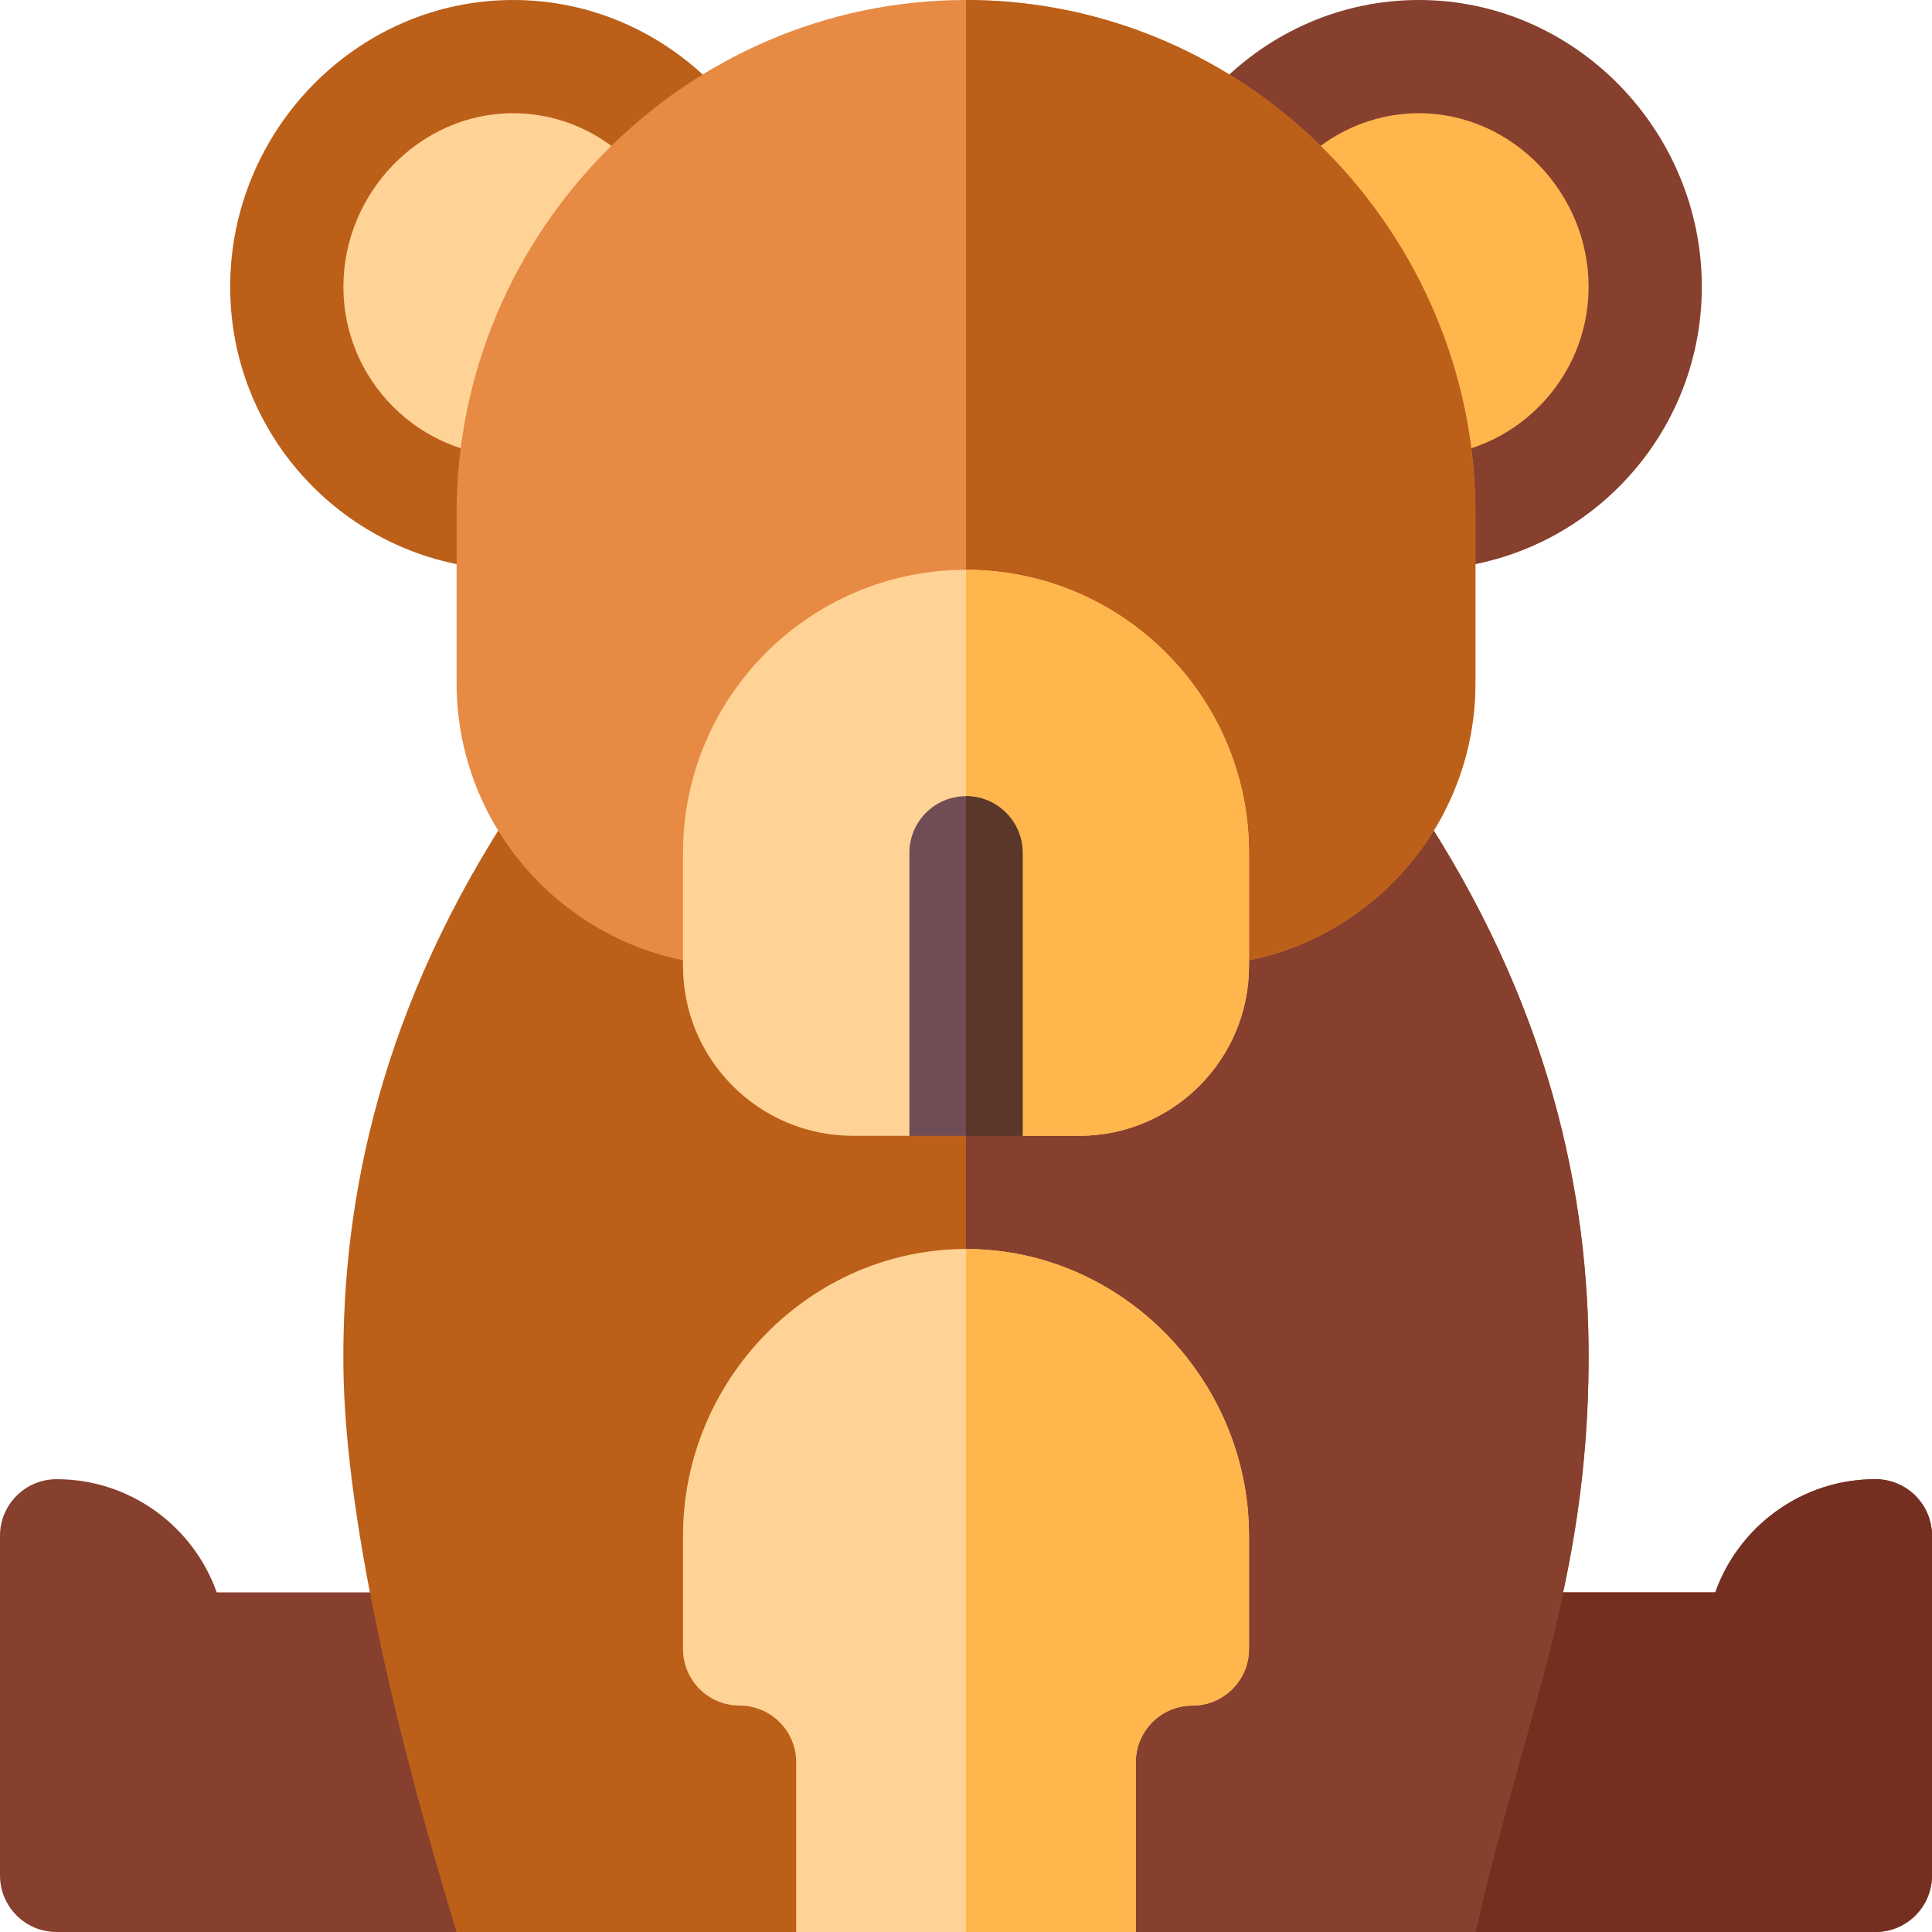 <svg id="Capa_1" enable-background="new 0 0 512 512" height="512" viewBox="0 0 512 512" width="512" xmlns="http://www.w3.org/2000/svg"><g><path d="m497 392c-19.556 0-36.24 12.539-42.437 30h-198.563-198.563c-6.197-17.461-22.881-30-42.437-30-8.291 0-15 6.709-15 15v90c0 8.291 6.709 15 15 15h106l30-30h105 105l30 30h106c8.291 0 15-6.709 15-15v-90c0-8.291-6.709-15-15-15z" fill="#873f2e"/><path d="m391 512h106c8.291 0 15-6.709 15-15v-90c0-8.291-6.709-15-15-15-19.556 0-36.24 12.539-42.437 30h-198.563v60h105z" fill="#752f21"/><path d="m451 76c0 41.421-33.579 75-75 75s-75-33.579-75-75 33.579-76 75-76 75 34.579 75 76z" fill="#873f2e"/><path d="m211 76c0 41.421-33.579 75-75 75s-75-33.579-75-75 33.579-76 75-76 75 34.579 75 76z" fill="#bc5f19"/><path d="m376 121c-24.814 0-45-20.186-45-45s20.186-46 45-46 45 21.186 45 46-20.186 45-45 45z" fill="#ffb64c"/><path d="m136 121c-24.814 0-45-20.186-45-45s20.186-46 45-46 45 21.186 45 46-20.186 45-45 45z" fill="#ffd396"/><path d="m375.15 212.67-21.119-31.67h-98.031-98.029l-21.121 31.67c-35.898 53.851-46.191 104.875-45.85 148.953.337 43.718 16.262 105.628 30 150.377h90l30-30h15 15l30 30h90c12.909-57.328 29.813-92.467 30-151.626.139-43.808-10.305-94.387-45.85-147.704z" fill="#bc5f19"/><path d="m301 512h90c12.909-57.328 29.813-92.467 30-151.626.139-43.808-10.305-94.387-45.85-147.704l-21.119-31.67h-98.031v301h15z" fill="#873f2e"/><path d="m256 0c-74.443 0-135 61.557-135 136v45c0 41.353 33.647 75 75 75h60 60c41.353 0 75-33.647 75-75v-45c0-74.443-60.557-136-135-136z" fill="#e68a44"/><path d="m391 181v-45c0-74.443-60.557-136-135-136v256h60c41.353 0 75-33.647 75-75z" fill="#bc5f19"/><path d="m256 331c-41.353 0-75 34.647-75 76v30c0 8.291 6.709 15 15 15 8.276 0 15 6.724 15 15v45h45 45v-45c0-8.276 6.724-15 15-15 8.291 0 15-6.709 15-15v-30c0-41.353-33.647-76-75-76z" fill="#ffd396"/><path d="m301 467c0-8.276 6.724-15 15-15 8.291 0 15-6.709 15-15v-30c0-41.353-33.647-76-75-76v181h45z" fill="#ffb64c"/><path d="m256 151c-41.353 0-75 33.647-75 75v30c0 24.814 20.186 45 45 45h15l15-30 15 30h15c24.814 0 45-20.186 45-45v-30c0-41.353-33.647-75-75-75z" fill="#ffd396"/><path d="m286 301c24.814 0 45-20.186 45-45v-30c0-41.353-33.647-75-75-75v120l15 30z" fill="#ffb64c"/><path d="m256 211c-8.284 0-15 6.716-15 15v75h15 15v-75c0-8.284-6.716-15-15-15z" fill="#704c55"/><path d="m271 226c0-8.284-6.716-15-15-15v90h15z" fill="#5b362a"/></g></svg>